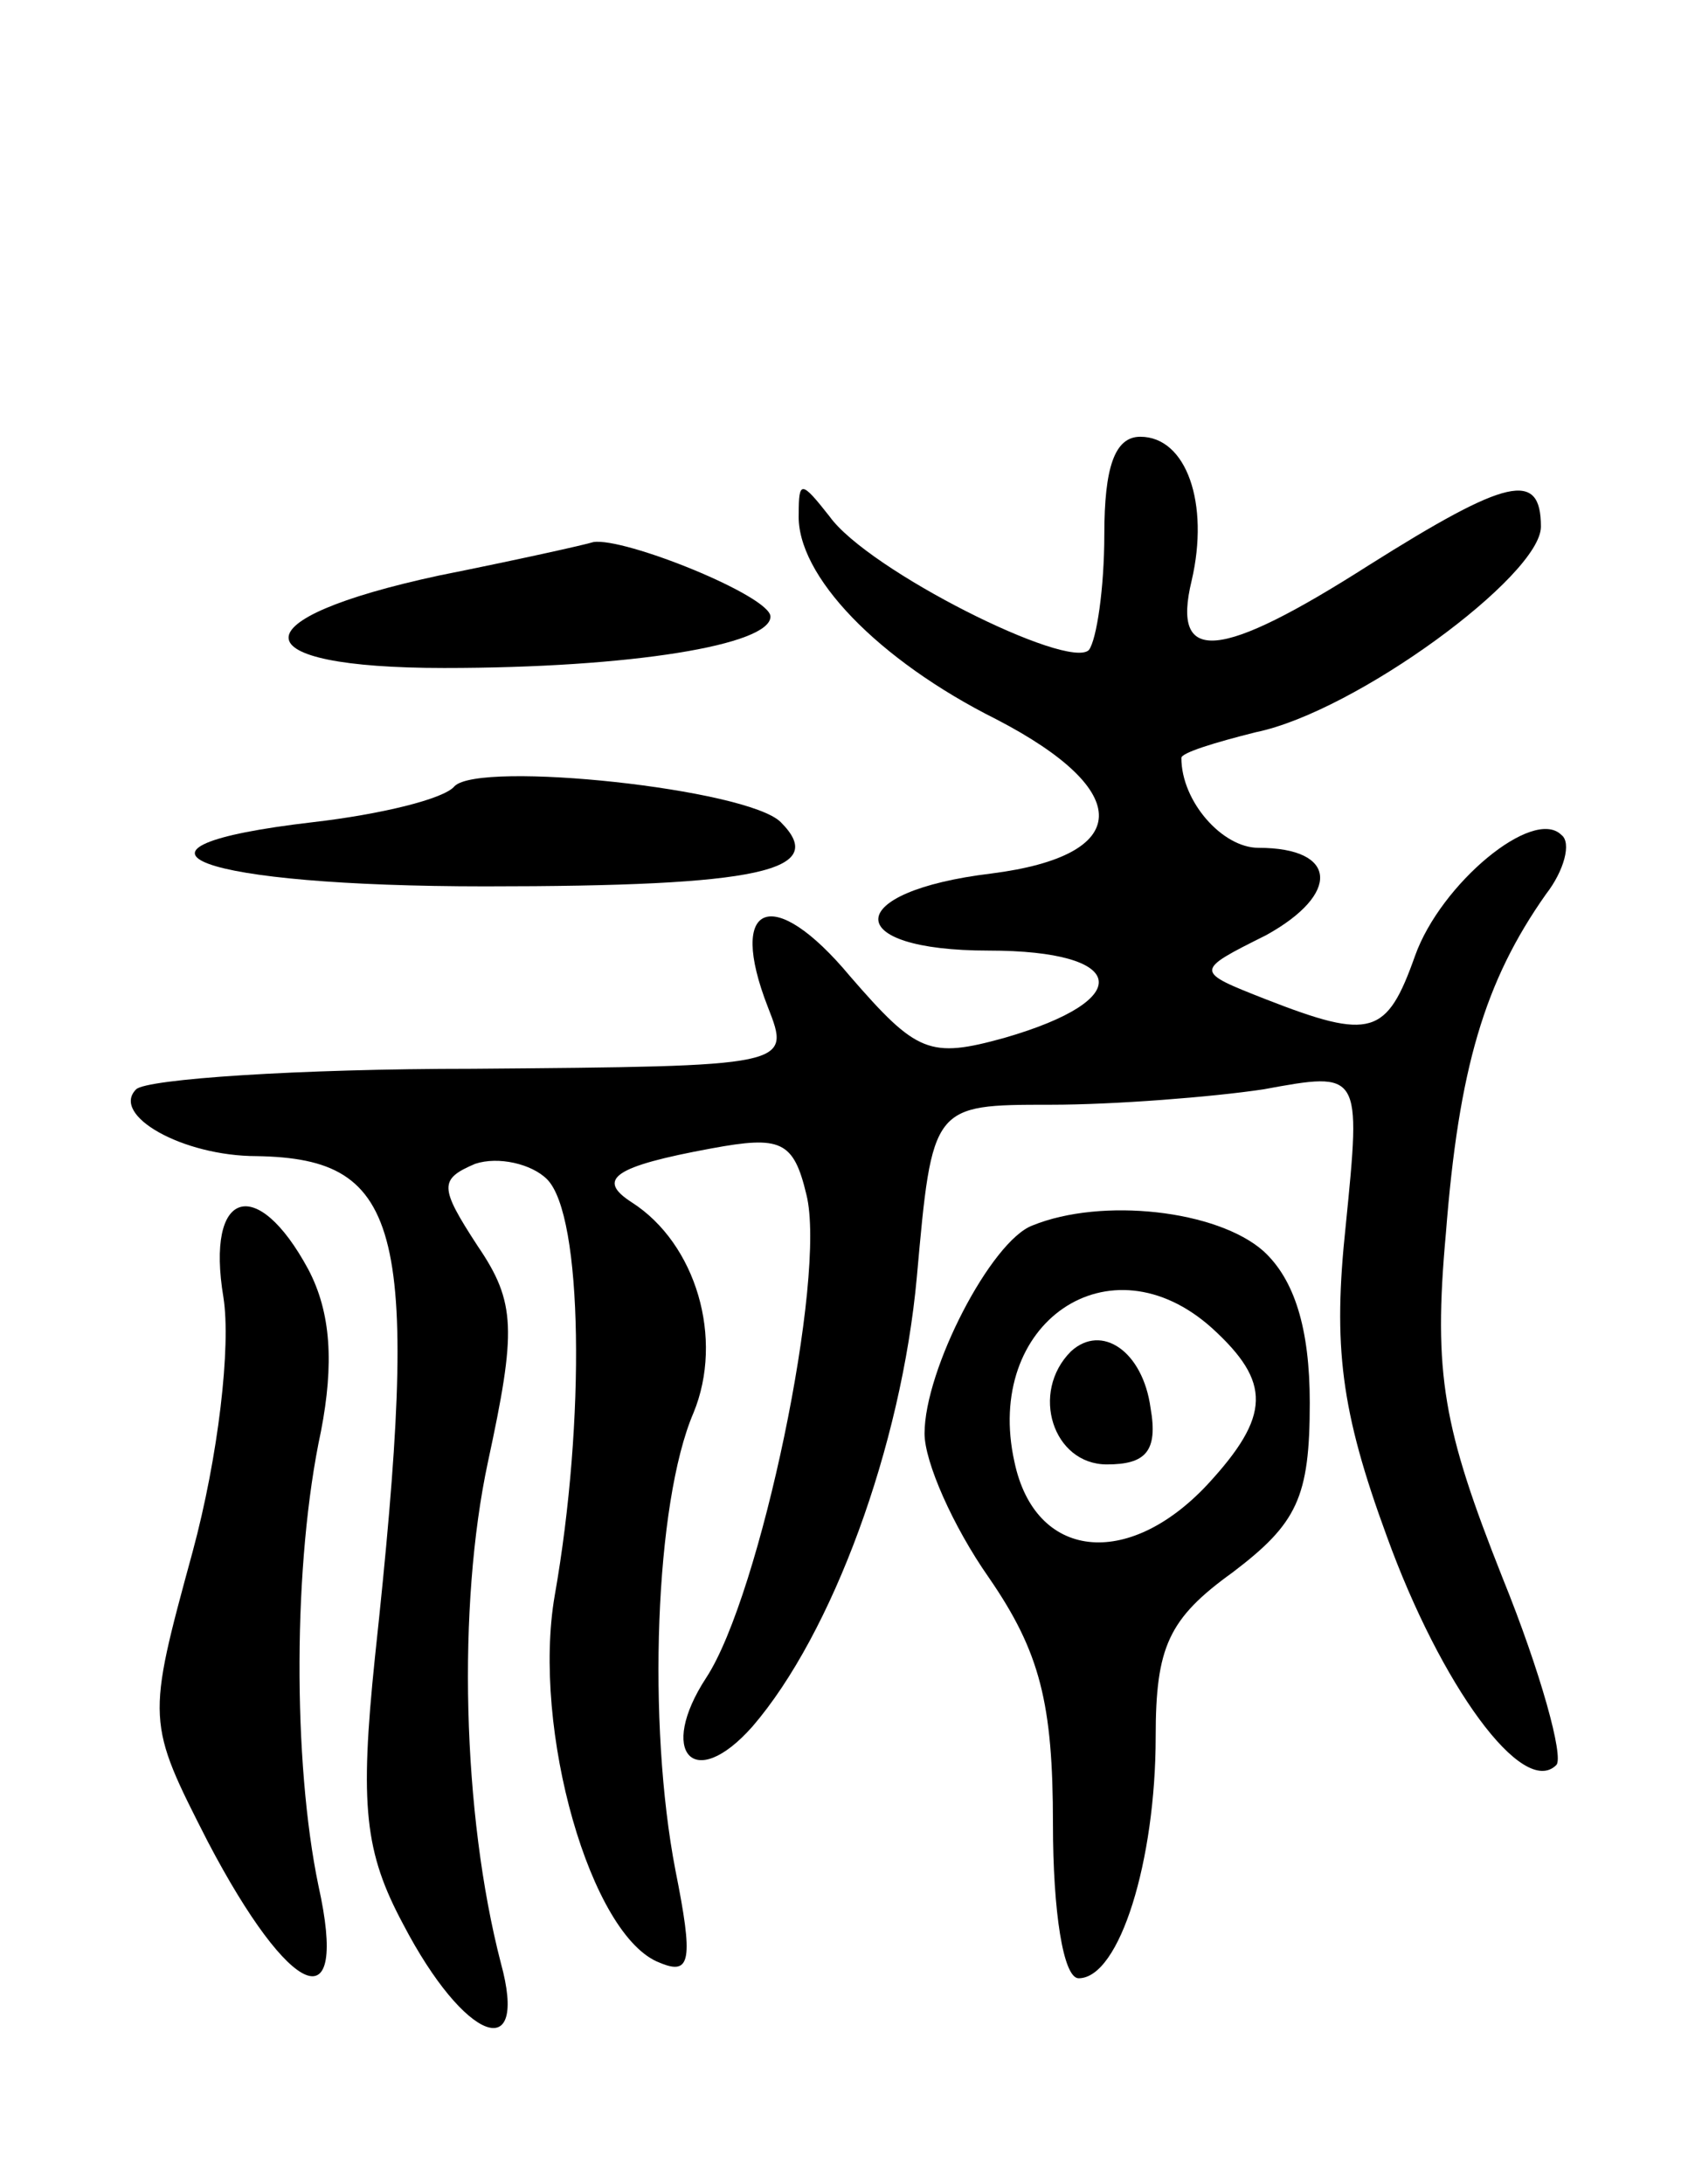 <svg version="1.0" xmlns="http://www.w3.org/2000/svg"
 width="66pt" height="85pt" viewBox="0 0 66 85"
 preserveAspectRatio="xMidYMid meet">
<g transform="translate(0,85) scale(0.1,-0.1)"
fill="#000000" stroke="none">
<path d="M430 642 c0 -21 -3 -41 -6 -45 -8 -8 -86 31 -101 52 -11 14 -12 14
-12 1 -1 -24 31 -57 77 -80 54 -28 53 -53 -2 -60 -58 -7 -59 -30 -1 -30 54 0
58 -19 6 -34 -29 -8 -34 -6 -60 24 -30 36 -48 29 -32 -12 9 -23 9 -23 -115
-24 -68 0 -127 -4 -131 -8 -10 -10 18 -26 47 -26 57 -1 64 -28 46 -195 -6 -58
-4 -76 11 -104 24 -46 49 -55 38 -15 -15 58 -17 139 -5 195 11 51 11 62 -4 84
-15 23 -15 26 -1 32 9 3 22 0 28 -6 14 -14 15 -94 3 -162 -9 -52 14 -133 41
-143 12 -5 13 1 6 36 -11 57 -8 143 7 178 12 29 1 66 -24 82 -14 9 -7 14 31
21 27 5 32 3 37 -18 8 -32 -18 -156 -39 -188 -19 -29 -5 -45 18 -19 31 36 58
109 64 175 6 67 6 67 52 67 25 0 63 3 83 6 38 7 38 7 32 -53 -5 -47 -2 -72 16
-121 21 -58 53 -102 66 -89 3 3 -6 36 -21 73 -23 58 -27 79 -22 134 5 64 15
98 39 132 7 9 10 20 6 23 -11 11 -47 -19 -57 -47 -11 -31 -17 -33 -58 -17 -28
11 -28 11 0 25 29 16 28 34 -3 34 -14 0 -30 18 -30 35 0 2 13 6 29 10 39 8
111 61 111 80 0 22 -13 19 -67 -15 -58 -37 -77 -39 -69 -6 7 30 -2 56 -20 56
-10 0 -14 -12 -14 -38z"/>
<path d="M171 626 c-79 -17 -78 -36 2 -36 73 0 127 9 127 20 0 8 -57 31 -69
29 -3 -1 -30 -7 -60 -13z"/>
<path d="M177 544 c-4 -5 -29 -11 -55 -14 -86 -10 -45 -25 67 -25 107 0 134 6
115 25 -13 13 -117 24 -127 14z"/>
<path d="M87 345 c3 -19 -2 -62 -12 -99 -18 -66 -18 -66 6 -113 32 -61 55 -71
43 -17 -10 48 -10 126 1 177 5 26 4 46 -5 63 -20 37 -40 31 -33 -11z"/>
<path d="M402 373 c-16 -6 -42 -56 -42 -81 0 -11 11 -36 25 -56 20 -29 25 -49
25 -96 0 -34 4 -60 10 -60 16 0 30 46 30 94 0 35 5 46 30 64 25 19 30 29 30
66 0 29 -6 48 -18 59 -18 16 -63 21 -90 10z m70 -40 c23 -21 23 -34 -2 -61
-31 -33 -67 -29 -75 9 -12 54 37 88 77 52z"/>
<path d="M417 324 c-16 -16 -7 -44 14 -44 15 0 20 5 17 22 -3 22 -19 33 -31
22z"/>
</g>
</svg>
